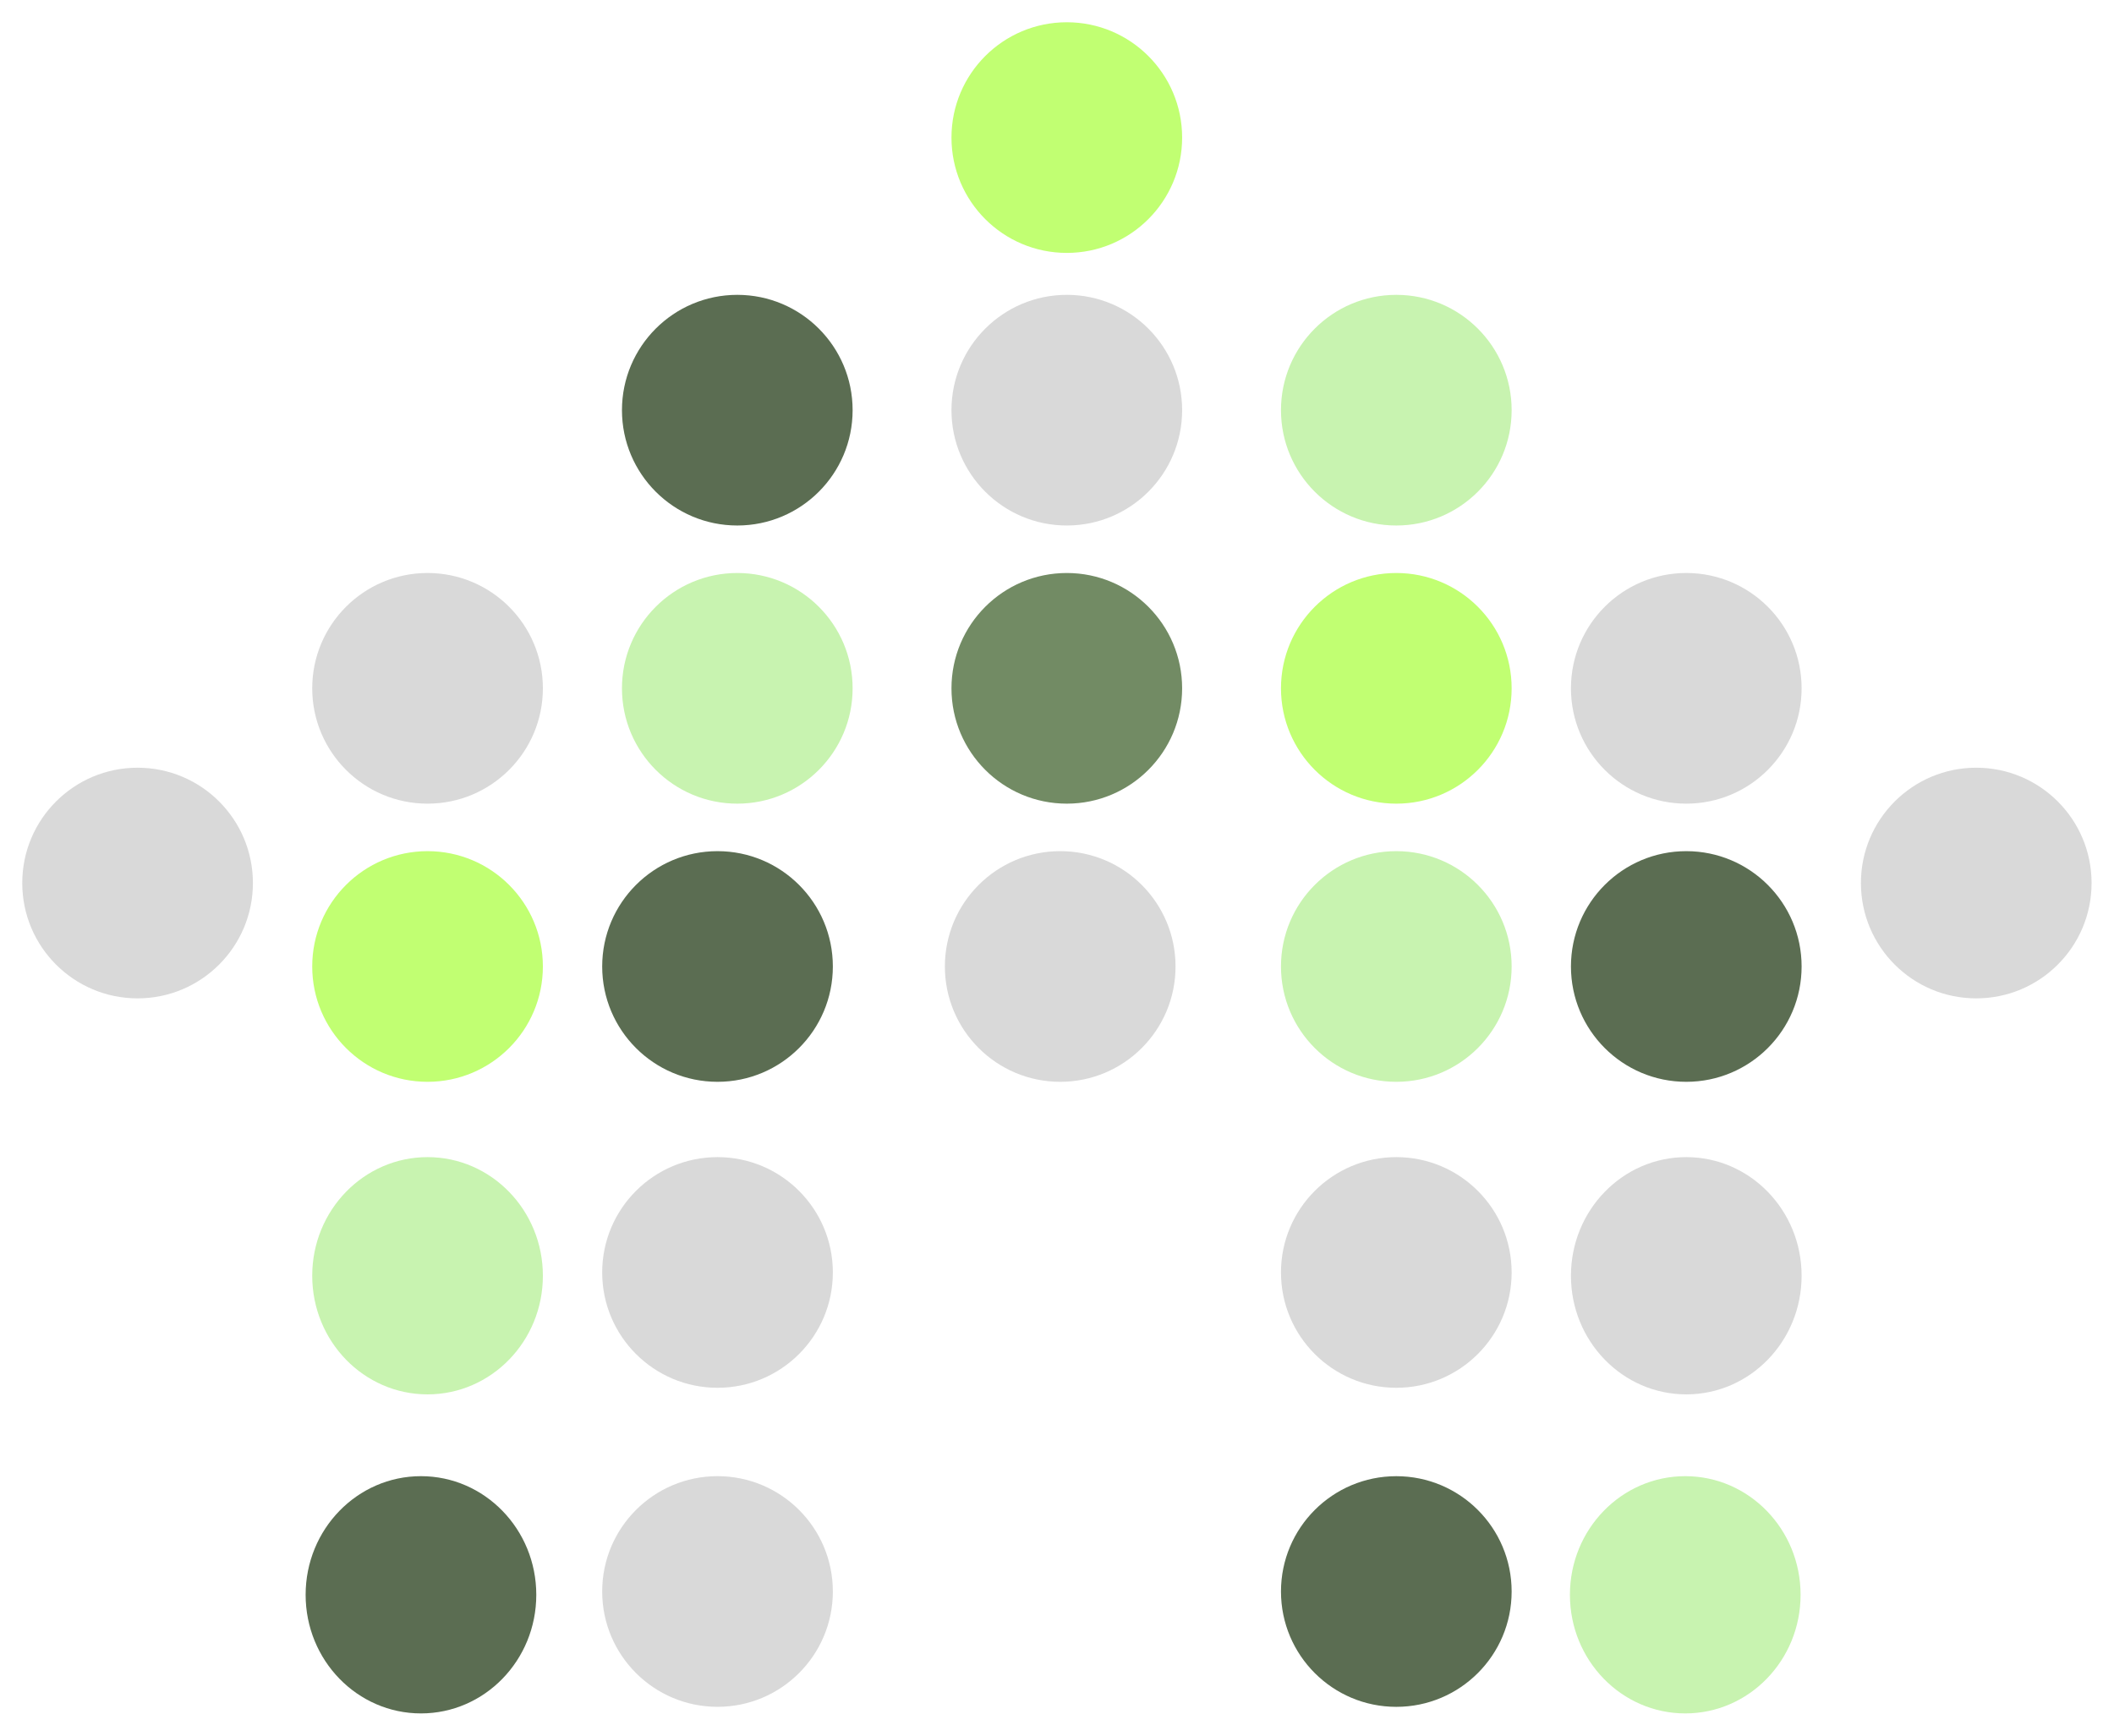 <svg width="380" height="312" viewBox="0 0 380 312" fill="none" xmlns="http://www.w3.org/2000/svg">
<g id="Group 34" filter="url(#filter0_d_1679_89)">
<circle id="Ellipse 57" cx="191.762" cy="20.731" r="20.731" fill="#C1FF72"/>
<circle id="Ellipse 59" cx="250.992" cy="69.731" r="20.731" fill="#C8F3B0"/>
<circle id="Ellipse 58" cx="132.531" cy="69.731" r="20.731" fill="#5B6D52"/>
<circle id="Ellipse 60" cx="76.854" cy="119.731" r="20.731" fill="#D9D9D9"/>
<circle id="Ellipse 61" cx="303.115" cy="119.731" r="20.731" fill="#D9D9D9"/>
<circle id="Ellipse 62" cx="76.854" cy="169.731" r="20.731" fill="#C1FF72"/>
<circle id="Ellipse 63" cx="303.115" cy="169.731" r="20.731" fill="#5B6D52"/>
<ellipse id="Ellipse 64" cx="76.854" cy="225.323" rx="20.731" ry="21.323" fill="#C8F3B0"/>
<ellipse id="Ellipse 67" cx="303.115" cy="225.323" rx="20.731" ry="21.323" fill="#D9D9D9"/>
<circle id="Ellipse 70" cx="132.531" cy="119.731" r="20.731" fill="#C8F3B0"/>
<circle id="Ellipse 72" cx="191.762" cy="69.731" r="20.731" fill="#D9D9D9"/>
<circle id="Ellipse 71" cx="250.992" cy="119.731" r="20.731" fill="#C1FF72"/>
<circle id="Ellipse 73" cx="24.731" cy="154.731" r="20.731" fill="#D9D9D9"/>
<circle id="Ellipse 74" cx="355.239" cy="154.731" r="20.731" fill="#D9D9D9"/>
<circle id="Ellipse 75" cx="128.977" cy="169.731" r="20.731" fill="#5B6D52"/>
<circle id="Ellipse 76" cx="250.992" cy="169.731" r="20.731" fill="#C8F3B0"/>
<circle id="Ellipse 77" cx="128.977" cy="224.731" r="20.731" fill="#D9D9D9"/>
<circle id="Ellipse 78" cx="250.992" cy="224.731" r="20.731" fill="#D9D9D9"/>
<circle id="Ellipse 84" cx="190.577" cy="169.731" r="20.731" fill="#D9D9D9"/>
<circle id="Ellipse 83" cx="191.762" cy="119.731" r="20.731" fill="#728B64"/>
<ellipse id="Ellipse 79" cx="75.669" cy="282.673" rx="20.731" ry="21.323" fill="#5B6D52"/>
<ellipse id="Ellipse 80" cx="302.931" cy="282.673" rx="20.731" ry="21.323" fill="#C8F3B0"/>
<circle id="Ellipse 81" cx="128.977" cy="282.08" r="20.731" fill="#D9D9D9"/>
<circle id="Ellipse 82" cx="250.992" cy="282.084" r="20.731" fill="#5B6D52"/>
</g>
<defs>
<filter id="filter0_d_1679_89" x="0" y="0" width="379.969" height="311.996" filterUnits="userSpaceOnUse" color-interpolation-filters="sRGB">
<feFlood flood-opacity="0" result="BackgroundImageFix"/>
<feColorMatrix in="SourceAlpha" type="matrix" values="0 0 0 0 0 0 0 0 0 0 0 0 0 0 0 0 0 0 127 0" result="hardAlpha"/>
<feOffset dy="4"/>
<feGaussianBlur stdDeviation="2"/>
<feComposite in2="hardAlpha" operator="out"/>
<feColorMatrix type="matrix" values="0 0 0 0 0 0 0 0 0 0 0 0 0 0 0 0 0 0 0.1 0"/>
<feBlend mode="normal" in2="BackgroundImageFix" result="effect1_dropShadow_1679_89"/>
<feBlend mode="normal" in="SourceGraphic" in2="effect1_dropShadow_1679_89" result="shape"/>
</filter>
</defs>
</svg>
